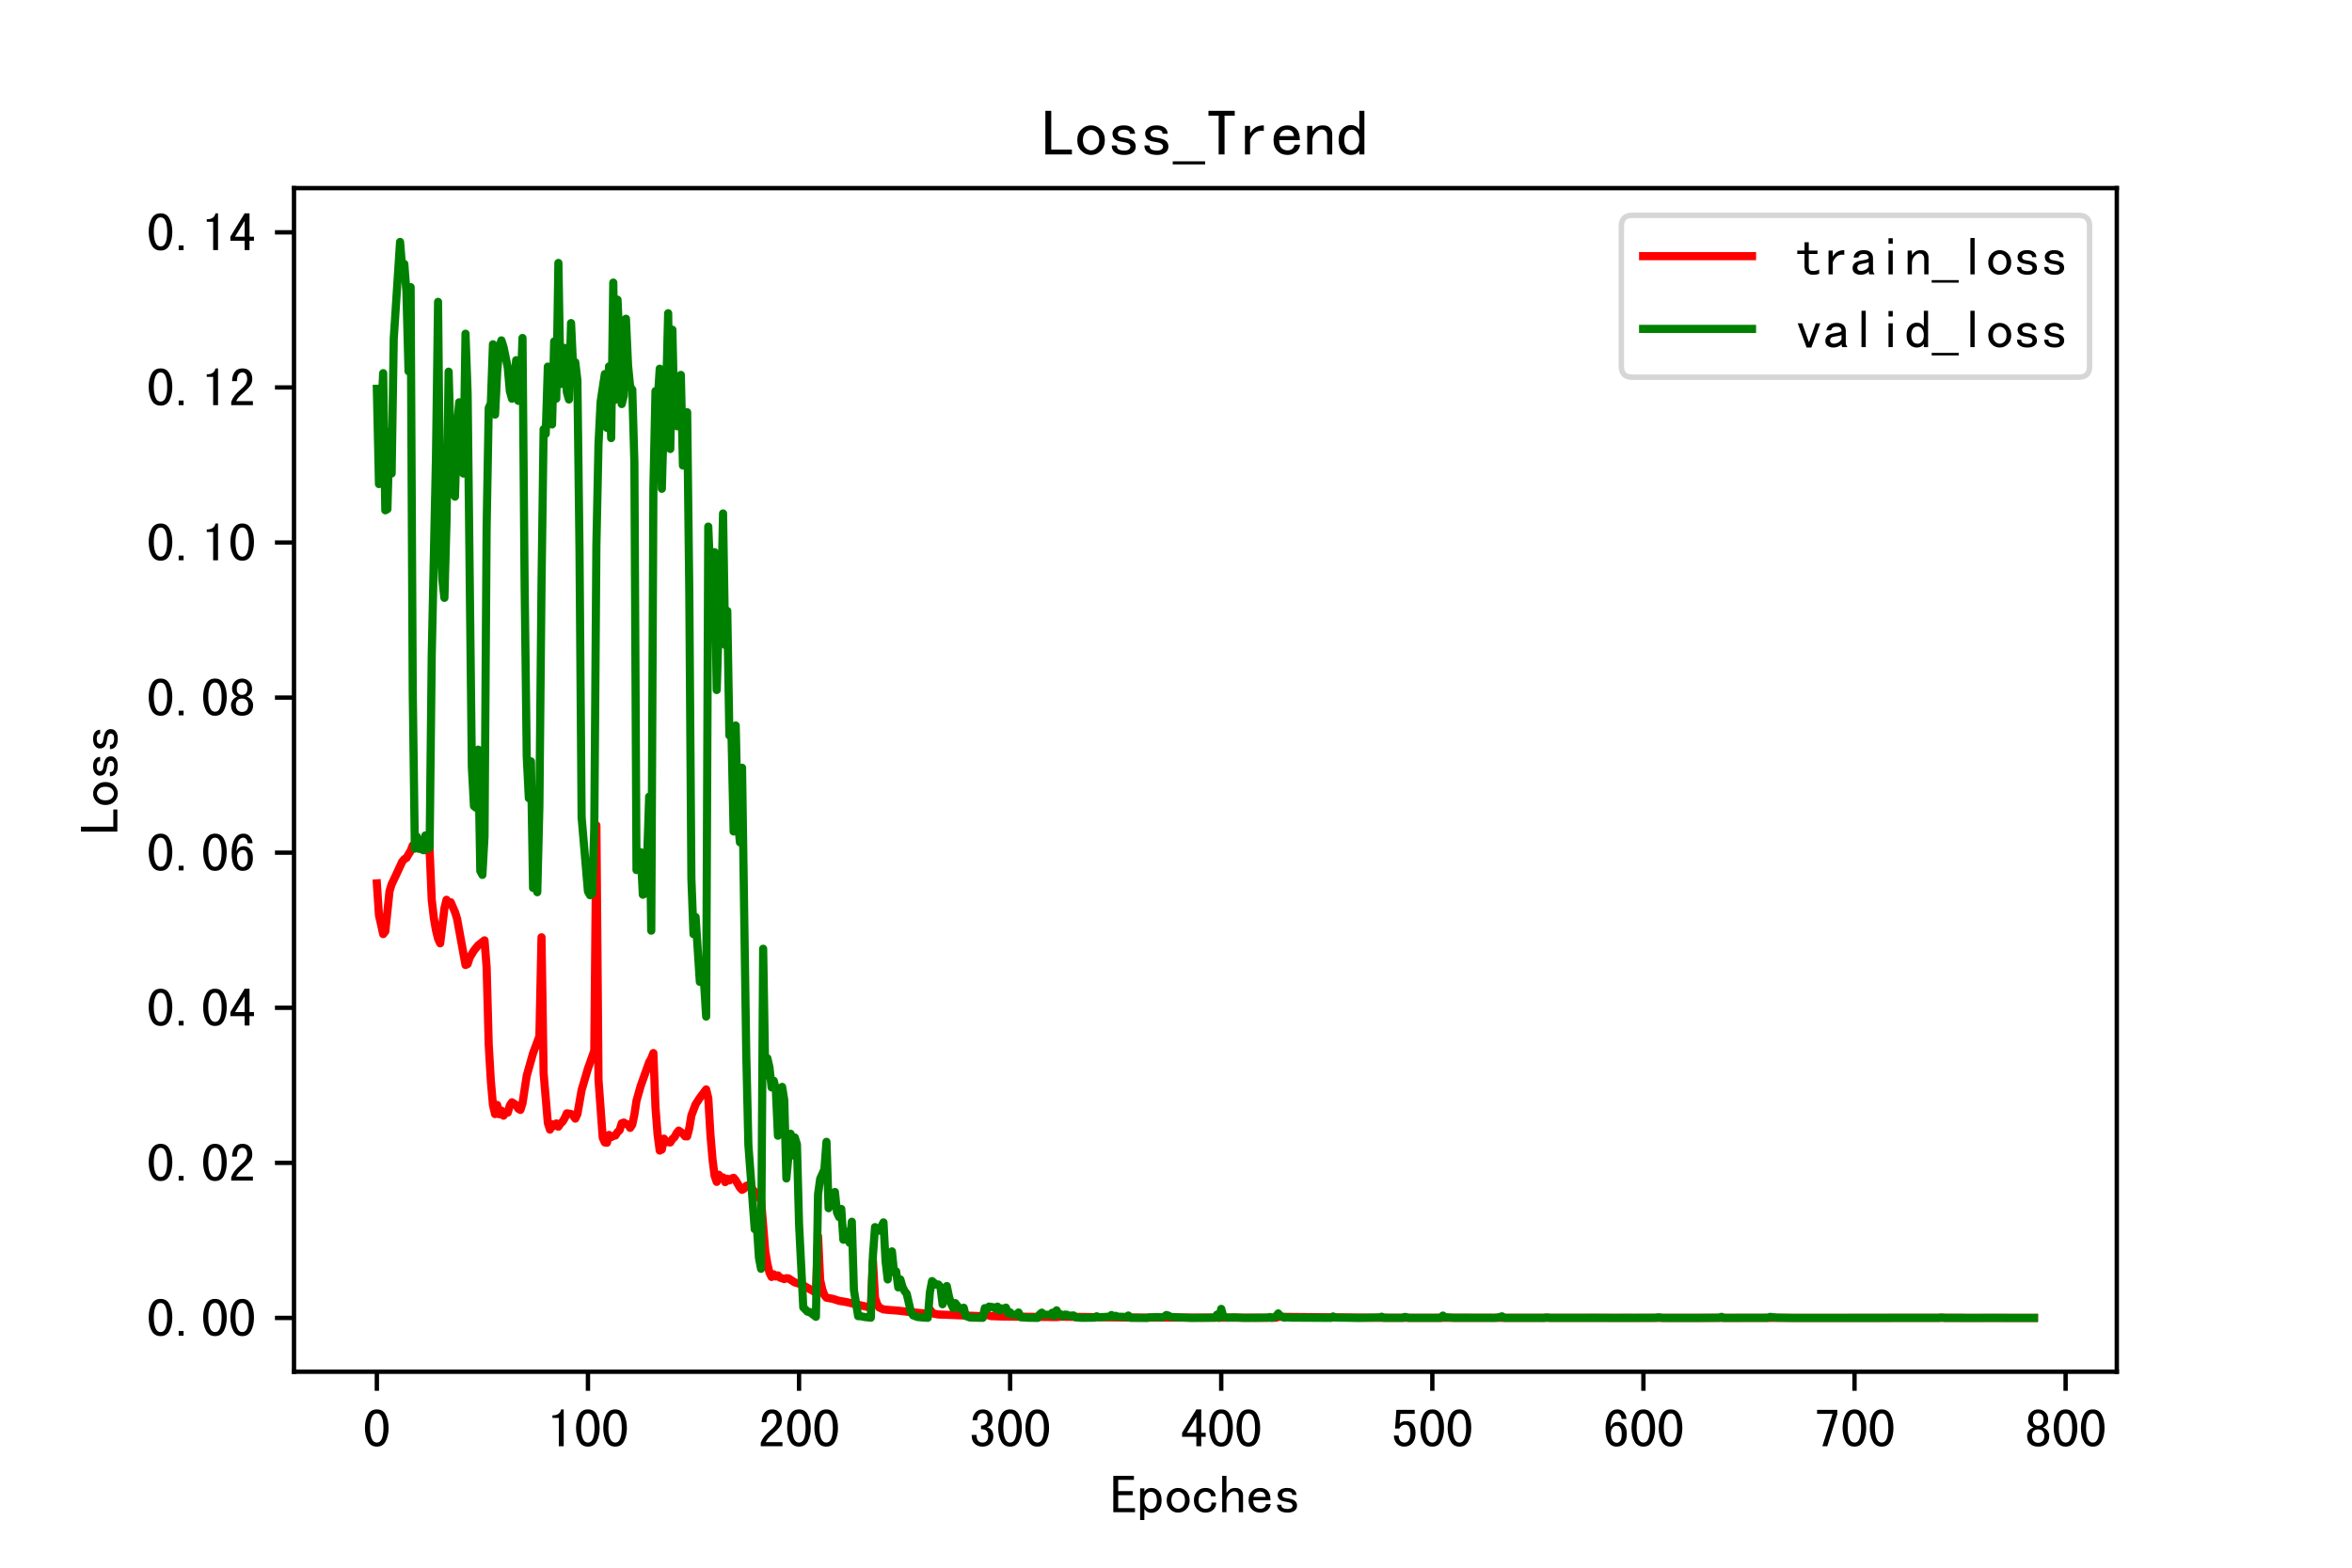 <?xml version="1.0" encoding="utf-8" standalone="no"?>
<!DOCTYPE svg PUBLIC "-//W3C//DTD SVG 1.1//EN"
  "http://www.w3.org/Graphics/SVG/1.1/DTD/svg11.dtd">
<!-- Created with matplotlib (http://matplotlib.org/) -->
<svg height="288pt" version="1.1" viewBox="0 0 432 288" width="432pt" xmlns="http://www.w3.org/2000/svg" xmlns:xlink="http://www.w3.org/1999/xlink">
 <defs>
  <style type="text/css">
*{stroke-linecap:butt;stroke-linejoin:round;}
  </style>
 </defs>
 <g id="figure_1">
  <g id="patch_1">
   <path d="M 0 288 
L 432 288 
L 432 0 
L 0 0 
z
" style="fill:#ffffff;"/>
  </g>
  <g id="axes_1">
   <g id="patch_2">
    <path d="M 54 252 
L 388.8 252 
L 388.8 34.56 
L 54 34.56 
z
" style="fill:#ffffff;"/>
   </g>
   <g id="matplotlib.axis_1">
    <g id="xtick_1">
     <g id="line2d_1">
      <defs>
       <path d="M 0 0 
L 0 3.5 
" id="m9443973837" style="stroke:#000000;stroke-width:0.8;"/>
      </defs>
      <g>
       <use style="stroke:#000000;stroke-width:0.8;" x="69.218" xlink:href="#m9443973837" y="252"/>
      </g>
     </g>
     <g id="text_1">
      <!-- 0 -->
      <defs>
       <path d="M 46.484 35.156 
Q 46.484 21.094 41.406 10.938 
Q 36.328 0.781 25 0.781 
Q 13.672 0.781 8.391 10.938 
Q 3.125 21.094 3.125 35.156 
Q 3.125 49.219 8.391 59.172 
Q 13.672 69.141 25 69.141 
Q 36.328 69.141 41.406 59.172 
Q 46.484 49.219 46.484 35.156 
z
M 37.109 35.156 
Q 37.109 47.656 34.172 54.688 
Q 31.25 61.719 25 61.719 
Q 18.75 61.719 15.625 54.688 
Q 12.5 47.656 12.5 35.156 
Q 12.5 22.656 15.625 15.422 
Q 18.75 8.203 25 8.203 
Q 31.25 8.203 34.172 15.422 
Q 37.109 22.656 37.109 35.156 
z
" id="SimHei-30"/>
      </defs>
      <g transform="translate(66.718 265.836)scale(0.1 -0.1)">
       <use xlink:href="#SimHei-30"/>
      </g>
     </g>
    </g>
    <g id="xtick_2">
     <g id="line2d_2">
      <g>
       <use style="stroke:#000000;stroke-width:0.8;" x="107.991" xlink:href="#m9443973837" y="252"/>
      </g>
     </g>
     <g id="text_2">
      <!-- 100 -->
      <defs>
       <path d="M 30.469 1.562 
L 21.484 1.562 
L 21.484 53.516 
L 9.766 53.516 
L 9.766 58.203 
Q 16.797 58.203 20.703 60.938 
Q 24.609 63.672 25.781 69.141 
L 30.469 69.141 
z
" id="SimHei-31"/>
      </defs>
      <g transform="translate(100.491 265.836)scale(0.1 -0.1)">
       <use xlink:href="#SimHei-31"/>
       <use x="50" xlink:href="#SimHei-30"/>
       <use x="100" xlink:href="#SimHei-30"/>
      </g>
     </g>
    </g>
    <g id="xtick_3">
     <g id="line2d_3">
      <g>
       <use style="stroke:#000000;stroke-width:0.8;" x="146.763" xlink:href="#m9443973837" y="252"/>
      </g>
     </g>
     <g id="text_3">
      <!-- 200 -->
      <defs>
       <path d="M 44.531 1.562 
L 4.688 1.562 
L 4.688 7.812 
Q 7.031 14.062 11.125 19.328 
Q 15.234 24.609 23.047 31.25 
Q 28.906 36.328 31.438 40.625 
Q 33.984 44.922 33.984 50 
Q 33.984 55.078 31.828 58.391 
Q 29.688 61.719 25 61.719 
Q 21.094 61.719 18.156 58.203 
Q 15.234 54.688 15.234 45.703 
L 6.25 45.703 
Q 6.641 57.031 11.516 63.078 
Q 16.406 69.141 25.391 69.141 
Q 33.984 69.141 38.672 63.859 
Q 43.359 58.594 43.359 49.609 
Q 43.359 42.188 39.062 36.719 
Q 34.766 31.25 28.516 25.781 
Q 21.484 19.531 18.75 16.406 
Q 16.016 13.281 13.672 8.984 
L 44.531 8.984 
z
" id="SimHei-32"/>
      </defs>
      <g transform="translate(139.263 265.836)scale(0.1 -0.1)">
       <use xlink:href="#SimHei-32"/>
       <use x="50" xlink:href="#SimHei-30"/>
       <use x="100" xlink:href="#SimHei-30"/>
      </g>
     </g>
    </g>
    <g id="xtick_4">
     <g id="line2d_4">
      <g>
       <use style="stroke:#000000;stroke-width:0.8;" x="185.535" xlink:href="#m9443973837" y="252"/>
      </g>
     </g>
     <g id="text_4">
      <!-- 300 -->
      <defs>
       <path d="M 44.141 20.312 
Q 44.141 11.328 38.469 6.047 
Q 32.812 0.781 24.219 0.781 
Q 15.625 0.781 9.953 6.047 
Q 4.297 11.328 4.297 22.266 
L 13.281 22.266 
Q 13.281 14.844 16.203 11.516 
Q 19.141 8.203 24.219 8.203 
Q 29.297 8.203 32.031 11.328 
Q 34.766 14.453 34.766 21.094 
Q 34.766 26.562 31.828 29.688 
Q 28.906 32.812 21.484 32.812 
L 21.484 39.453 
Q 27.734 39.453 30.656 42.578 
Q 33.594 45.703 33.594 51.953 
Q 33.594 56.641 31.438 59.375 
Q 29.297 62.109 24.609 62.109 
Q 19.922 62.109 17.375 58.781 
Q 14.844 55.469 14.453 49.219 
L 5.859 49.219 
Q 6.641 58.203 11.516 63.672 
Q 16.406 69.141 24.609 69.141 
Q 33.203 69.141 37.891 64.25 
Q 42.578 59.375 42.578 52.344 
Q 42.578 45.703 40.234 41.984 
Q 37.891 38.281 32.422 36.328 
Q 37.891 35.156 41.016 30.859 
Q 44.141 26.562 44.141 20.312 
z
" id="SimHei-33"/>
      </defs>
      <g transform="translate(178.035 265.836)scale(0.1 -0.1)">
       <use xlink:href="#SimHei-33"/>
       <use x="50" xlink:href="#SimHei-30"/>
       <use x="100" xlink:href="#SimHei-30"/>
      </g>
     </g>
    </g>
    <g id="xtick_5">
     <g id="line2d_5">
      <g>
       <use style="stroke:#000000;stroke-width:0.8;" x="224.308" xlink:href="#m9443973837" y="252"/>
      </g>
     </g>
     <g id="text_5">
      <!-- 400 -->
      <defs>
       <path d="M 46.484 18.75 
L 38.281 18.75 
L 38.281 1.562 
L 29.297 1.562 
L 29.297 18.75 
L 3.125 18.75 
L 3.125 26.172 
L 29.297 69.141 
L 38.281 69.141 
L 38.281 26.172 
L 46.484 26.172 
z
M 29.297 26.172 
L 29.297 55.078 
L 11.719 26.172 
z
" id="SimHei-34"/>
      </defs>
      <g transform="translate(216.808 265.836)scale(0.1 -0.1)">
       <use xlink:href="#SimHei-34"/>
       <use x="50" xlink:href="#SimHei-30"/>
       <use x="100" xlink:href="#SimHei-30"/>
      </g>
     </g>
    </g>
    <g id="xtick_6">
     <g id="line2d_6">
      <g>
       <use style="stroke:#000000;stroke-width:0.8;" x="263.08" xlink:href="#m9443973837" y="252"/>
      </g>
     </g>
     <g id="text_6">
      <!-- 500 -->
      <defs>
       <path d="M 44.141 25.781 
Q 44.141 14.062 38.469 7.422 
Q 32.812 0.781 23.438 0.781 
Q 15.234 0.781 9.953 6.25 
Q 4.688 11.719 4.297 21.094 
L 13.281 21.094 
Q 13.281 15.234 16.016 11.719 
Q 18.75 8.203 23.828 8.203 
Q 28.906 8.203 31.828 12.5 
Q 34.766 16.797 34.766 25.781 
Q 34.766 33.594 32.219 37.297 
Q 29.688 41.016 25.391 41.016 
Q 21.875 41.016 19.328 39.453 
Q 16.797 37.891 14.453 33.984 
L 6.641 33.984 
L 8.984 68.359 
L 42.578 68.359 
L 42.578 60.938 
L 16.406 60.938 
L 14.844 42.969 
Q 17.188 45.312 19.922 46.484 
Q 22.656 47.656 27.344 47.656 
Q 34.766 47.656 39.453 41.984 
Q 44.141 36.328 44.141 25.781 
z
" id="SimHei-35"/>
      </defs>
      <g transform="translate(255.58 265.836)scale(0.1 -0.1)">
       <use xlink:href="#SimHei-35"/>
       <use x="50" xlink:href="#SimHei-30"/>
       <use x="100" xlink:href="#SimHei-30"/>
      </g>
     </g>
    </g>
    <g id="xtick_7">
     <g id="line2d_7">
      <g>
       <use style="stroke:#000000;stroke-width:0.8;" x="301.853" xlink:href="#m9443973837" y="252"/>
      </g>
     </g>
     <g id="text_7">
      <!-- 600 -->
      <defs>
       <path d="M 44.531 24.219 
Q 44.531 13.281 39.844 7.031 
Q 35.156 0.781 25.781 0.781 
Q 16.406 0.781 10.938 8.594 
Q 5.469 16.406 5.469 33.984 
Q 5.469 50 11.125 59.562 
Q 16.797 69.141 27.344 69.141 
Q 34.766 69.141 39.25 63.672 
Q 43.75 58.203 43.75 51.562 
L 34.766 51.562 
Q 34.766 55.469 32.609 58.594 
Q 30.469 61.719 26.953 61.719 
Q 21.094 61.719 17.969 55.656 
Q 14.844 49.609 14.453 37.109 
Q 17.188 42.188 20.312 44.141 
Q 23.438 46.094 27.734 46.094 
Q 35.156 46.094 39.844 40.234 
Q 44.531 34.375 44.531 24.219 
z
M 35.156 24.219 
Q 35.156 31.25 32.812 35.156 
Q 30.469 39.062 26.172 39.062 
Q 21.094 39.062 18.156 35.156 
Q 15.234 31.25 15.234 25.781 
Q 15.234 17.188 18.156 12.5 
Q 21.094 7.812 26.172 7.812 
Q 29.688 7.812 32.422 11.328 
Q 35.156 14.844 35.156 24.219 
z
" id="SimHei-36"/>
      </defs>
      <g transform="translate(294.353 265.836)scale(0.1 -0.1)">
       <use xlink:href="#SimHei-36"/>
       <use x="50" xlink:href="#SimHei-30"/>
       <use x="100" xlink:href="#SimHei-30"/>
      </g>
     </g>
    </g>
    <g id="xtick_8">
     <g id="line2d_8">
      <g>
       <use style="stroke:#000000;stroke-width:0.8;" x="340.625" xlink:href="#m9443973837" y="252"/>
      </g>
     </g>
     <g id="text_8">
      <!-- 700 -->
      <defs>
       <path d="M 43.359 60.156 
L 25 1.562 
L 16.016 1.562 
L 34.766 60.938 
L 6.25 60.938 
L 6.25 68.359 
L 43.359 68.359 
z
" id="SimHei-37"/>
      </defs>
      <g transform="translate(333.125 265.836)scale(0.1 -0.1)">
       <use xlink:href="#SimHei-37"/>
       <use x="50" xlink:href="#SimHei-30"/>
       <use x="100" xlink:href="#SimHei-30"/>
      </g>
     </g>
    </g>
    <g id="xtick_9">
     <g id="line2d_9">
      <g>
       <use style="stroke:#000000;stroke-width:0.8;" x="379.398" xlink:href="#m9443973837" y="252"/>
      </g>
     </g>
     <g id="text_9">
      <!-- 800 -->
      <defs>
       <path d="M 44.922 20.703 
Q 44.922 10.938 39.453 5.859 
Q 33.984 0.781 24.609 0.781 
Q 15.234 0.781 9.766 5.859 
Q 4.297 10.938 4.297 20.703 
Q 4.297 25.781 7.422 29.875 
Q 10.547 33.984 16.016 35.938 
Q 11.328 37.891 8.781 41.406 
Q 6.25 44.922 6.25 50.391 
Q 6.25 58.984 11.719 64.062 
Q 17.188 69.141 24.609 69.141 
Q 32.031 69.141 37.5 64.062 
Q 42.969 58.984 42.969 50.391 
Q 42.969 44.922 40.422 41.406 
Q 37.891 37.891 33.203 35.938 
Q 38.672 33.984 41.797 29.875 
Q 44.922 25.781 44.922 20.703 
z
M 34.375 50.391 
Q 34.375 56.641 31.641 59.375 
Q 28.906 62.109 24.609 62.109 
Q 20.312 62.109 17.578 59.375 
Q 14.844 56.641 14.844 50.391 
Q 14.844 44.141 17.766 41.594 
Q 20.703 39.062 24.609 39.062 
Q 28.516 39.062 31.438 41.594 
Q 34.375 44.141 34.375 50.391 
z
M 35.938 20.703 
Q 35.938 26.172 33 29.297 
Q 30.078 32.422 24.609 32.422 
Q 19.141 32.422 16.203 29.297 
Q 13.281 26.172 13.281 20.703 
Q 13.281 14.453 16.406 11.125 
Q 19.531 7.812 24.609 7.812 
Q 29.688 7.812 32.812 11.125 
Q 35.938 14.453 35.938 20.703 
z
" id="SimHei-38"/>
      </defs>
      <g transform="translate(371.898 265.836)scale(0.1 -0.1)">
       <use xlink:href="#SimHei-38"/>
       <use x="50" xlink:href="#SimHei-30"/>
       <use x="100" xlink:href="#SimHei-30"/>
      </g>
     </g>
    </g>
    <g id="text_10">
     <!-- Epoches -->
     <defs>
      <path d="M 45.703 1.562 
L 5.859 1.562 
L 5.859 68.359 
L 43.75 68.359 
L 43.75 60.938 
L 14.844 60.938 
L 14.844 40.234 
L 41.406 40.234 
L 41.406 32.812 
L 14.844 32.812 
L 14.844 8.984 
L 45.703 8.984 
z
" id="SimHei-45"/>
      <path d="M 44.531 23.438 
Q 44.531 12.109 39.062 6.25 
Q 33.594 0.391 25.781 0.391 
Q 21.484 0.391 18.359 2.141 
Q 15.234 3.906 12.891 7.422 
L 12.891 -12.891 
L 5.078 -12.891 
L 5.078 45.312 
L 12.891 45.312 
L 12.891 39.453 
Q 15.234 42.969 18.359 44.531 
Q 21.484 46.094 25.781 46.094 
Q 33.594 46.094 39.062 40.422 
Q 44.531 34.766 44.531 23.438 
z
M 35.938 23.438 
Q 35.938 30.859 33 34.953 
Q 30.078 39.062 24.219 39.062 
Q 19.531 39.062 16.203 34.953 
Q 12.891 30.859 12.891 23.438 
Q 12.891 16.016 16.203 11.719 
Q 19.531 7.422 24.219 7.422 
Q 30.078 7.422 33 11.719 
Q 35.938 16.016 35.938 23.438 
z
" id="SimHei-70"/>
      <path d="M 46.094 23.438 
Q 46.094 13.281 39.844 7.031 
Q 33.594 0.781 25 0.781 
Q 16.406 0.781 10.156 7.031 
Q 3.906 13.281 3.906 23.438 
Q 3.906 33.594 10.156 39.844 
Q 16.406 46.094 25 46.094 
Q 33.594 46.094 39.844 39.844 
Q 46.094 33.594 46.094 23.438 
z
M 37.5 23.438 
Q 37.5 31.25 33.594 35.156 
Q 29.688 39.062 25 39.062 
Q 20.312 39.062 16.406 35.156 
Q 12.5 31.25 12.5 23.438 
Q 12.5 15.625 16.406 11.719 
Q 20.312 7.812 25 7.812 
Q 29.688 7.812 33.594 11.719 
Q 37.5 15.625 37.5 23.438 
z
" id="SimHei-6f"/>
      <path d="M 44.922 19.141 
Q 44.922 10.938 39.25 5.859 
Q 33.594 0.781 25 0.781 
Q 16.406 0.781 10.156 6.828 
Q 3.906 12.891 3.906 23.438 
Q 3.906 33.984 10.156 40.031 
Q 16.406 46.094 25 46.094 
Q 33.594 46.094 38.672 41.594 
Q 43.75 37.109 43.75 30.859 
L 35.156 30.859 
Q 34.766 35.547 31.828 37.297 
Q 28.906 39.062 25 39.062 
Q 20.312 39.062 16.406 35.344 
Q 12.5 31.641 12.5 23.438 
Q 12.5 15.234 16.406 11.516 
Q 20.312 7.812 25 7.812 
Q 30.078 7.812 33.203 10.547 
Q 36.328 13.281 36.328 19.141 
z
" id="SimHei-63"/>
      <path d="M 44.141 1.562 
L 36.328 1.562 
L 36.328 29.688 
Q 36.328 34.375 33.984 37.109 
Q 31.641 39.844 27.734 39.844 
Q 22.656 39.844 18.156 34.562 
Q 13.672 29.297 13.672 21.484 
L 13.672 1.562 
L 5.859 1.562 
L 5.859 68.359 
L 13.672 68.359 
L 13.672 37.109 
Q 16.797 41.406 20.5 43.75 
Q 24.219 46.094 30.078 46.094 
Q 37.109 46.094 40.625 42.188 
Q 44.141 38.281 44.141 32.422 
z
" id="SimHei-68"/>
      <path d="M 44.922 16.406 
Q 44.141 9.375 38.672 5.078 
Q 33.203 0.781 25.781 0.781 
Q 16.406 0.781 10.344 6.828 
Q 4.297 12.891 4.297 23.438 
Q 4.297 33.984 10.344 40.031 
Q 16.406 46.094 25.781 46.094 
Q 33.984 46.094 39.25 40.812 
Q 44.531 35.547 44.531 23.438 
L 12.891 23.438 
Q 12.891 14.844 16.594 11.328 
Q 20.312 7.812 25.781 7.812 
Q 30.078 7.812 32.812 9.953 
Q 35.547 12.109 36.328 16.406 
z
M 35.547 29.688 
Q 34.766 35.156 32.031 37.297 
Q 29.297 39.453 25 39.453 
Q 21.094 39.453 17.969 37.297 
Q 14.844 35.156 13.281 29.688 
z
" id="SimHei-65"/>
      <path d="M 43.359 13.672 
Q 43.359 7.422 38.469 4.094 
Q 33.594 0.781 26.172 0.781 
Q 16.797 0.781 11.719 4.484 
Q 6.641 8.203 6.641 15.234 
L 14.453 15.234 
Q 14.453 10.547 17.766 8.984 
Q 21.094 7.422 25.781 7.422 
Q 30.469 7.422 32.812 9.172 
Q 35.156 10.938 35.156 13.672 
Q 35.156 15.625 33.203 17.578 
Q 31.25 19.531 23.438 20.703 
Q 14.453 21.875 11.125 25.188 
Q 7.812 28.516 7.812 33.984 
Q 7.812 38.672 12.297 42.375 
Q 16.797 46.094 25.391 46.094 
Q 33.203 46.094 37.688 42.578 
Q 42.188 39.062 42.188 33.203 
L 34.375 33.203 
Q 34.375 36.719 31.828 38.078 
Q 29.297 39.453 25.391 39.453 
Q 20.312 39.453 18.156 37.688 
Q 16.016 35.938 16.016 33.594 
Q 16.016 30.859 17.969 29.297 
Q 19.922 27.734 26.172 26.953 
Q 36.328 25.391 39.844 22.062 
Q 43.359 18.75 43.359 13.672 
z
" id="SimHei-73"/>
     </defs>
     <g transform="translate(203.9 277.961)scale(0.1 -0.1)">
      <use xlink:href="#SimHei-45"/>
      <use x="50" xlink:href="#SimHei-70"/>
      <use x="100" xlink:href="#SimHei-6f"/>
      <use x="150" xlink:href="#SimHei-63"/>
      <use x="200" xlink:href="#SimHei-68"/>
      <use x="250" xlink:href="#SimHei-65"/>
      <use x="300" xlink:href="#SimHei-73"/>
     </g>
    </g>
   </g>
   <g id="matplotlib.axis_2">
    <g id="ytick_1">
     <g id="line2d_10">
      <defs>
       <path d="M 0 0 
L -3.5 0 
" id="me1858cf6ae" style="stroke:#000000;stroke-width:0.8;"/>
      </defs>
      <g>
       <use style="stroke:#000000;stroke-width:0.8;" x="54" xlink:href="#me1858cf6ae" y="242.117"/>
      </g>
     </g>
     <g id="text_11">
      <!-- 0.00 -->
      <defs>
       <path d="M 17.188 1.562 
L 8.203 1.562 
L 8.203 10.156 
L 17.188 10.156 
z
" id="SimHei-2e"/>
      </defs>
      <g transform="translate(27 245.535)scale(0.1 -0.1)">
       <use xlink:href="#SimHei-30"/>
       <use x="50" xlink:href="#SimHei-2e"/>
       <use x="100" xlink:href="#SimHei-30"/>
       <use x="150" xlink:href="#SimHei-30"/>
      </g>
     </g>
    </g>
    <g id="ytick_2">
     <g id="line2d_11">
      <g>
       <use style="stroke:#000000;stroke-width:0.8;" x="54" xlink:href="#me1858cf6ae" y="213.626"/>
      </g>
     </g>
     <g id="text_12">
      <!-- 0.02 -->
      <g transform="translate(27 217.044)scale(0.1 -0.1)">
       <use xlink:href="#SimHei-30"/>
       <use x="50" xlink:href="#SimHei-2e"/>
       <use x="100" xlink:href="#SimHei-30"/>
       <use x="150" xlink:href="#SimHei-32"/>
      </g>
     </g>
    </g>
    <g id="ytick_3">
     <g id="line2d_12">
      <g>
       <use style="stroke:#000000;stroke-width:0.8;" x="54" xlink:href="#me1858cf6ae" y="185.136"/>
      </g>
     </g>
     <g id="text_13">
      <!-- 0.04 -->
      <g transform="translate(27 188.554)scale(0.1 -0.1)">
       <use xlink:href="#SimHei-30"/>
       <use x="50" xlink:href="#SimHei-2e"/>
       <use x="100" xlink:href="#SimHei-30"/>
       <use x="150" xlink:href="#SimHei-34"/>
      </g>
     </g>
    </g>
    <g id="ytick_4">
     <g id="line2d_13">
      <g>
       <use style="stroke:#000000;stroke-width:0.8;" x="54" xlink:href="#me1858cf6ae" y="156.645"/>
      </g>
     </g>
     <g id="text_14">
      <!-- 0.06 -->
      <g transform="translate(27 160.063)scale(0.1 -0.1)">
       <use xlink:href="#SimHei-30"/>
       <use x="50" xlink:href="#SimHei-2e"/>
       <use x="100" xlink:href="#SimHei-30"/>
       <use x="150" xlink:href="#SimHei-36"/>
      </g>
     </g>
    </g>
    <g id="ytick_5">
     <g id="line2d_14">
      <g>
       <use style="stroke:#000000;stroke-width:0.8;" x="54" xlink:href="#me1858cf6ae" y="128.155"/>
      </g>
     </g>
     <g id="text_15">
      <!-- 0.08 -->
      <g transform="translate(27 131.573)scale(0.1 -0.1)">
       <use xlink:href="#SimHei-30"/>
       <use x="50" xlink:href="#SimHei-2e"/>
       <use x="100" xlink:href="#SimHei-30"/>
       <use x="150" xlink:href="#SimHei-38"/>
      </g>
     </g>
    </g>
    <g id="ytick_6">
     <g id="line2d_15">
      <g>
       <use style="stroke:#000000;stroke-width:0.8;" x="54" xlink:href="#me1858cf6ae" y="99.665"/>
      </g>
     </g>
     <g id="text_16">
      <!-- 0.10 -->
      <g transform="translate(27 103.083)scale(0.1 -0.1)">
       <use xlink:href="#SimHei-30"/>
       <use x="50" xlink:href="#SimHei-2e"/>
       <use x="100" xlink:href="#SimHei-31"/>
       <use x="150" xlink:href="#SimHei-30"/>
      </g>
     </g>
    </g>
    <g id="ytick_7">
     <g id="line2d_16">
      <g>
       <use style="stroke:#000000;stroke-width:0.8;" x="54" xlink:href="#me1858cf6ae" y="71.174"/>
      </g>
     </g>
     <g id="text_17">
      <!-- 0.12 -->
      <g transform="translate(27 74.592)scale(0.1 -0.1)">
       <use xlink:href="#SimHei-30"/>
       <use x="50" xlink:href="#SimHei-2e"/>
       <use x="100" xlink:href="#SimHei-31"/>
       <use x="150" xlink:href="#SimHei-32"/>
      </g>
     </g>
    </g>
    <g id="ytick_8">
     <g id="line2d_17">
      <g>
       <use style="stroke:#000000;stroke-width:0.8;" x="54" xlink:href="#me1858cf6ae" y="42.684"/>
      </g>
     </g>
     <g id="text_18">
      <!-- 0.14 -->
      <g transform="translate(27 46.102)scale(0.1 -0.1)">
       <use xlink:href="#SimHei-30"/>
       <use x="50" xlink:href="#SimHei-2e"/>
       <use x="100" xlink:href="#SimHei-31"/>
       <use x="150" xlink:href="#SimHei-34"/>
      </g>
     </g>
    </g>
    <g id="text_19">
     <!-- Loss -->
     <defs>
      <path d="M 45.703 1.562 
L 5.078 1.562 
L 5.078 68.359 
L 14.062 68.359 
L 14.062 8.984 
L 45.703 8.984 
z
" id="SimHei-4c"/>
     </defs>
     <g transform="translate(21.711 153.28)rotate(-90)scale(0.1 -0.1)">
      <use xlink:href="#SimHei-4c"/>
      <use x="50" xlink:href="#SimHei-6f"/>
      <use x="100" xlink:href="#SimHei-73"/>
      <use x="150" xlink:href="#SimHei-73"/>
     </g>
    </g>
   </g>
   <g id="line2d_18">
    <path clip-path="url(#p054f7e1082)" d="M 69.218 162.282 
L 69.606 168.131 
L 70.381 171.605 
L 70.769 171.107 
L 71.545 163.714 
L 71.932 162.458 
L 72.708 160.818 
L 73.871 158.305 
L 74.259 157.831 
L 74.646 157.618 
L 75.422 156.307 
L 75.809 155.318 
L 76.197 155.427 
L 76.585 155.749 
L 77.36 155.948 
L 77.748 155.978 
L 78.136 156.192 
L 78.911 156.19 
L 79.299 165.308 
L 79.687 168.65 
L 80.074 170.876 
L 80.462 172.454 
L 80.85 173.299 
L 81.625 166.891 
L 82.013 165.303 
L 82.401 165.794 
L 82.789 165.753 
L 83.564 167.534 
L 83.952 168.776 
L 85.503 177.282 
L 85.89 177.102 
L 86.278 175.897 
L 87.054 174.62 
L 87.829 173.663 
L 88.992 172.75 
L 89.38 177.671 
L 89.768 192.002 
L 90.155 198.572 
L 90.543 202.999 
L 90.931 204.671 
L 91.318 202.985 
L 91.706 204.701 
L 92.094 204.034 
L 92.482 204.964 
L 92.869 204.393 
L 93.257 204.41 
L 93.645 203.079 
L 94.033 202.502 
L 94.808 203.009 
L 95.196 203.667 
L 95.583 203.906 
L 95.971 202.689 
L 96.747 197.606 
L 97.91 193.486 
L 99.073 190.386 
L 99.461 172.188 
L 99.848 197.189 
L 100.624 206.302 
L 101.012 207.522 
L 101.399 206.535 
L 101.787 206.867 
L 102.175 206.387 
L 102.562 206.983 
L 102.95 206.407 
L 103.338 206.05 
L 103.726 205.407 
L 104.113 204.529 
L 104.889 204.653 
L 105.277 204.933 
L 105.664 205.509 
L 106.052 204.678 
L 106.827 200.26 
L 107.991 196.308 
L 109.154 193.035 
L 109.542 151.618 
L 109.929 198.37 
L 110.705 209.006 
L 111.092 209.877 
L 111.48 209.936 
L 111.868 208.493 
L 112.256 208.907 
L 112.643 208.689 
L 113.031 208.604 
L 113.419 207.98 
L 113.806 207.634 
L 114.194 206.359 
L 114.582 206.229 
L 114.97 206.472 
L 115.357 206.584 
L 115.745 207.204 
L 116.133 206.601 
L 116.521 204.751 
L 116.908 202.212 
L 117.684 199.478 
L 119.235 195.13 
L 119.622 194.468 
L 120.01 193.456 
L 120.398 203.475 
L 120.786 208.477 
L 121.173 211.372 
L 121.561 211.182 
L 121.949 209.181 
L 122.336 209.781 
L 123.112 209.878 
L 123.5 209.259 
L 123.887 208.909 
L 124.275 208.187 
L 124.663 207.701 
L 125.438 208.244 
L 125.826 208.751 
L 126.214 208.762 
L 126.601 207.264 
L 126.989 204.934 
L 127.765 202.878 
L 128.54 201.691 
L 129.703 200.142 
L 130.091 201.707 
L 130.479 208.28 
L 130.866 212.947 
L 131.254 216.002 
L 131.642 217.12 
L 132.03 215.813 
L 132.417 216.37 
L 132.805 216.296 
L 133.193 217.168 
L 133.58 216.551 
L 133.968 216.864 
L 134.356 216.525 
L 134.744 216.372 
L 135.131 216.838 
L 135.907 218.177 
L 136.294 218.582 
L 136.682 218.362 
L 137.07 217.849 
L 137.458 217.731 
L 138.233 218.485 
L 139.784 220.461 
L 140.559 229.869 
L 140.947 232.198 
L 141.335 233.812 
L 141.723 234.588 
L 142.11 234.107 
L 142.498 234.505 
L 142.886 234.303 
L 143.274 234.716 
L 144.049 234.977 
L 144.437 234.817 
L 144.824 234.852 
L 145.988 235.596 
L 146.763 235.818 
L 147.151 235.922 
L 149.865 237.468 
L 150.253 227.104 
L 150.64 235.135 
L 151.028 236.878 
L 151.416 237.93 
L 151.803 238.4 
L 152.967 238.606 
L 154.13 238.984 
L 155.293 239.167 
L 159.946 240.231 
L 160.333 231.62 
L 160.721 238.439 
L 161.109 239.573 
L 161.497 240.208 
L 162.272 240.549 
L 163.047 240.63 
L 164.986 240.78 
L 167.312 241.057 
L 170.414 241.352 
L 170.802 240.588 
L 171.19 241.081 
L 171.577 241.352 
L 172.353 241.486 
L 173.904 241.542 
L 180.495 241.803 
L 180.883 241.6 
L 181.271 241.557 
L 182.046 241.785 
L 183.985 241.854 
L 194.065 241.961 
L 194.841 241.889 
L 207.636 242.052 
L 223.92 242.066 
L 227.41 242.069 
L 234.389 242.082 
L 234.776 241.913 
L 253.387 242.091 
L 257.265 242.094 
L 294.486 242.093 
L 302.241 242.103 
L 307.669 242.099 
L 346.053 242.102 
L 348.767 242.093 
L 373.582 242.107 
L 373.582 242.107 
" style="fill:none;stroke:#ff0000;stroke-linecap:square;stroke-width:1.5;"/>
   </g>
   <g id="line2d_19">
    <path clip-path="url(#p054f7e1082)" d="M 69.218 71.428 
L 69.606 88.929 
L 69.994 76.222 
L 70.381 68.551 
L 70.769 93.749 
L 71.157 93.533 
L 71.545 79.309 
L 71.932 86.989 
L 72.32 62.214 
L 73.483 44.444 
L 73.871 49.212 
L 74.259 48.481 
L 74.646 53.544 
L 75.034 68.205 
L 75.422 52.746 
L 75.809 126.967 
L 76.197 155.906 
L 76.585 153.711 
L 76.973 155.942 
L 77.36 155.335 
L 77.748 156.19 
L 78.136 153.469 
L 78.524 155.97 
L 78.911 155.69 
L 79.299 120.323 
L 80.074 84.246 
L 80.462 55.459 
L 80.85 96.173 
L 81.238 106.452 
L 81.625 109.834 
L 82.013 95.839 
L 82.401 68.281 
L 82.789 82.088 
L 83.176 84.533 
L 83.564 91.242 
L 83.952 78.527 
L 84.339 73.901 
L 85.115 86.999 
L 85.503 61.305 
L 85.89 72.321 
L 86.666 140.894 
L 87.054 148.09 
L 87.441 148.394 
L 87.829 137.719 
L 88.217 160 
L 88.604 160.728 
L 88.992 153.683 
L 89.38 96.883 
L 89.768 74.931 
L 90.155 74.108 
L 90.543 63.247 
L 90.931 76.17 
L 91.318 68.356 
L 91.706 63.779 
L 92.094 62.533 
L 92.482 63.739 
L 93.257 67.493 
L 93.645 71.856 
L 94.033 73.253 
L 94.42 70.444 
L 94.808 66.167 
L 95.196 73.637 
L 95.583 72.651 
L 95.971 62.09 
L 96.359 107.383 
L 96.747 138.948 
L 97.134 146.643 
L 97.522 139.869 
L 97.91 163.116 
L 98.298 162.505 
L 98.685 163.908 
L 99.073 148.043 
L 99.461 107.398 
L 99.848 78.85 
L 100.236 79.704 
L 100.624 67.346 
L 101.012 75.549 
L 101.399 77.976 
L 101.787 62.717 
L 102.175 73.237 
L 102.562 48.306 
L 102.95 70.577 
L 103.338 66.254 
L 103.726 63.914 
L 104.113 72.024 
L 104.501 73.394 
L 104.889 59.352 
L 105.277 67.784 
L 105.664 66.546 
L 106.052 69.826 
L 106.44 101.245 
L 106.827 150.131 
L 107.991 163.773 
L 108.378 164.458 
L 108.766 164.096 
L 109.154 152.143 
L 109.542 100.161 
L 109.929 81.613 
L 110.317 73.813 
L 111.092 68.71 
L 111.48 78.604 
L 111.868 67.304 
L 112.256 80.484 
L 112.643 51.913 
L 113.031 73.435 
L 113.419 55.056 
L 113.806 63.317 
L 114.194 74.23 
L 114.582 72.707 
L 114.97 58.556 
L 115.357 67.115 
L 115.745 71.078 
L 116.133 71.574 
L 116.521 84.968 
L 116.908 159.837 
L 117.296 158.981 
L 117.684 156.556 
L 118.071 164.367 
L 118.459 164.166 
L 118.847 158.005 
L 119.235 146.35 
L 119.622 170.972 
L 120.01 89.806 
L 120.398 71.845 
L 120.786 73.902 
L 121.173 67.73 
L 121.561 89.788 
L 121.949 75.963 
L 122.336 72.611 
L 122.724 57.545 
L 123.112 82.485 
L 123.5 60.568 
L 123.887 78.019 
L 124.275 78.285 
L 124.663 78.319 
L 125.05 68.872 
L 125.438 85.522 
L 125.826 78.089 
L 126.214 75.733 
L 126.601 108.462 
L 126.989 161.373 
L 127.377 171.622 
L 127.765 168.463 
L 128.54 180.382 
L 128.928 178.168 
L 129.315 180.489 
L 129.703 186.756 
L 130.091 96.736 
L 130.479 106.268 
L 130.866 111.839 
L 131.254 101.445 
L 131.642 126.764 
L 132.03 113.918 
L 132.417 112.57 
L 132.805 94.321 
L 133.193 118.484 
L 133.58 112.228 
L 133.968 135.115 
L 134.356 134.765 
L 134.744 152.751 
L 135.131 133.281 
L 135.519 150.704 
L 135.907 154.747 
L 136.294 141.04 
L 137.07 193.726 
L 137.458 210.333 
L 138.621 225.82 
L 139.009 225.079 
L 139.396 231.083 
L 139.784 233.094 
L 140.172 174.293 
L 140.559 197.592 
L 140.947 194.404 
L 141.335 196.096 
L 141.723 199.772 
L 142.11 198.538 
L 142.498 200.054 
L 142.886 208.647 
L 143.274 200.114 
L 143.661 199.674 
L 144.049 202.089 
L 144.437 216.499 
L 145.212 208.283 
L 145.6 212.265 
L 145.988 208.966 
L 146.375 210.226 
L 146.763 224.809 
L 147.539 240.175 
L 148.314 240.965 
L 148.702 241.016 
L 149.865 241.914 
L 150.253 219.422 
L 150.64 216.577 
L 151.416 214.848 
L 151.803 209.766 
L 152.191 221.96 
L 152.579 220.92 
L 152.967 220.272 
L 153.354 218.982 
L 153.742 222.752 
L 154.13 223.596 
L 154.518 222.093 
L 154.905 227.749 
L 155.293 226.243 
L 155.681 227.716 
L 156.068 228.33 
L 156.456 224.445 
L 156.844 237.026 
L 157.619 241.796 
L 158.007 241.782 
L 158.783 241.945 
L 159.946 242.078 
L 160.333 230.653 
L 160.721 225.431 
L 161.109 225.959 
L 161.497 226.088 
L 162.272 224.566 
L 162.66 231.778 
L 163.047 235.046 
L 163.435 230.822 
L 163.823 229.889 
L 164.211 233.751 
L 164.598 233.557 
L 164.986 236.512 
L 165.374 235.051 
L 165.762 236.411 
L 166.149 237.189 
L 166.537 237.68 
L 167.312 241.002 
L 167.7 241.643 
L 168.476 241.932 
L 169.639 242.056 
L 170.414 242.09 
L 170.802 237.363 
L 171.19 235.352 
L 171.965 236.004 
L 172.353 235.972 
L 172.741 236.469 
L 173.128 239.606 
L 173.516 237.115 
L 173.904 236.258 
L 174.291 238.153 
L 174.679 239.488 
L 175.067 240.308 
L 175.455 239.394 
L 176.23 240.409 
L 176.618 240.55 
L 177.006 240.238 
L 177.393 241.766 
L 178.169 242.041 
L 180.495 242.101 
L 180.883 240.315 
L 181.271 240.573 
L 181.658 240.035 
L 182.434 240.153 
L 182.821 240.426 
L 183.209 240.034 
L 183.597 240.746 
L 183.985 240.361 
L 184.372 240.414 
L 184.76 240.225 
L 185.148 241.242 
L 185.535 241.097 
L 185.923 241.537 
L 186.699 241.512 
L 187.086 241.118 
L 187.474 241.989 
L 188.637 242.074 
L 190.576 242.111 
L 190.964 241.449 
L 191.351 241.148 
L 191.739 241.523 
L 192.515 241.525 
L 192.902 241.54 
L 193.29 241.155 
L 193.678 241.733 
L 194.065 240.722 
L 194.453 241.449 
L 194.841 241.454 
L 195.229 241.811 
L 195.616 241.499 
L 196.004 241.54 
L 196.392 241.721 
L 197.167 241.658 
L 197.555 242.003 
L 198.718 242.097 
L 201.044 242.069 
L 201.432 241.819 
L 201.82 241.994 
L 202.595 241.957 
L 203.371 241.909 
L 203.759 241.922 
L 204.146 241.582 
L 204.534 241.888 
L 204.922 241.731 
L 205.309 241.898 
L 206.085 241.907 
L 206.86 241.948 
L 207.248 241.675 
L 207.636 242.087 
L 210.738 242.114 
L 211.125 241.998 
L 211.513 242.023 
L 212.288 241.962 
L 213.452 242.014 
L 213.839 241.895 
L 214.227 241.583 
L 214.615 241.692 
L 215.003 241.936 
L 218.88 242.112 
L 223.145 242.062 
L 223.532 241.508 
L 223.92 242.092 
L 224.308 240.458 
L 224.696 241.905 
L 225.471 242.055 
L 226.634 242.013 
L 228.573 242.11 
L 232.838 242.065 
L 233.226 241.948 
L 233.613 242.09 
L 234.001 242.014 
L 234.389 241.803 
L 234.776 241.288 
L 235.164 241.758 
L 235.94 242.072 
L 236.327 241.99 
L 237.103 242.062 
L 244.47 242.109 
L 244.857 241.846 
L 245.245 242.051 
L 249.51 242.113 
L 253.387 242.032 
L 253.775 241.896 
L 254.163 242.087 
L 257.652 242.094 
L 258.04 241.928 
L 258.815 242.108 
L 264.631 242.098 
L 265.019 241.689 
L 265.407 241.986 
L 266.958 242.086 
L 273.549 242.091 
L 274.324 242.105 
L 275.1 242.055 
L 275.875 241.824 
L 276.263 242.105 
L 278.589 242.108 
L 283.63 242.109 
L 284.017 242.023 
L 284.793 242.106 
L 293.323 242.098 
L 296.037 242.113 
L 297.976 242.111 
L 304.179 242.084 
L 304.567 241.994 
L 305.342 242.1 
L 306.893 242.114 
L 311.546 242.115 
L 315.811 242.077 
L 316.199 241.912 
L 316.586 242.105 
L 324.729 242.086 
L 325.116 241.924 
L 326.279 242.057 
L 329.381 242.115 
L 356.134 242.105 
L 356.522 242.032 
L 357.297 242.104 
L 363.113 242.116 
L 366.215 242.099 
L 368.929 242.113 
L 373.582 242.116 
L 373.582 242.116 
" style="fill:none;stroke:#008000;stroke-linecap:square;stroke-width:1.5;"/>
   </g>
   <g id="patch_3">
    <path d="M 54 252 
L 54 34.56 
" style="fill:none;stroke:#000000;stroke-linecap:square;stroke-linejoin:miter;stroke-width:0.8;"/>
   </g>
   <g id="patch_4">
    <path d="M 388.8 252 
L 388.8 34.56 
" style="fill:none;stroke:#000000;stroke-linecap:square;stroke-linejoin:miter;stroke-width:0.8;"/>
   </g>
   <g id="patch_5">
    <path d="M 54 252 
L 388.8 252 
" style="fill:none;stroke:#000000;stroke-linecap:square;stroke-linejoin:miter;stroke-width:0.8;"/>
   </g>
   <g id="patch_6">
    <path d="M 54 34.56 
L 388.8 34.56 
" style="fill:none;stroke:#000000;stroke-linecap:square;stroke-linejoin:miter;stroke-width:0.8;"/>
   </g>
   <g id="text_20">
    <!-- Loss_Trend -->
    <defs>
     <path d="M 49.609 -13.672 
L 0 -13.672 
L 0 -8.984 
L 49.609 -8.984 
z
" id="SimHei-5f"/>
     <path d="M 44.922 60.938 
L 29.297 60.938 
L 29.297 1.562 
L 20.312 1.562 
L 20.312 60.938 
L 4.688 60.938 
L 4.688 68.359 
L 44.922 68.359 
z
" id="SimHei-54"/>
     <path d="M 39.453 37.5 
Q 32.031 38.672 26.953 35.344 
Q 21.875 32.031 18.359 23.828 
L 18.359 1.562 
L 10.547 1.562 
L 10.547 45.312 
L 18.359 45.312 
L 18.359 33.984 
Q 21.875 40.234 27.141 43.156 
Q 32.422 46.094 39.453 46.094 
z
" id="SimHei-72"/>
     <path d="M 44.141 1.562 
L 36.328 1.562 
L 36.328 29.688 
Q 36.328 34.375 33.984 37.109 
Q 31.641 39.844 27.734 39.844 
Q 22.656 39.844 18.156 34.562 
Q 13.672 29.297 13.672 21.484 
L 13.672 1.562 
L 5.859 1.562 
L 5.859 45.312 
L 13.672 45.312 
L 13.672 37.109 
Q 16.797 41.406 20.5 43.75 
Q 24.219 46.094 30.078 46.094 
Q 37.109 46.094 40.625 42.188 
Q 44.141 38.281 44.141 32.422 
z
" id="SimHei-6e"/>
     <path d="M 43.359 1.562 
L 35.547 1.562 
L 35.547 7.422 
Q 33.203 3.906 30.078 2.344 
Q 26.953 0.781 22.656 0.781 
Q 14.844 0.781 9.375 6.438 
Q 3.906 12.109 3.906 23.438 
Q 3.906 34.766 9.375 40.625 
Q 14.844 46.484 22.656 46.484 
Q 26.953 46.484 30.078 44.719 
Q 33.203 42.969 35.547 39.453 
L 35.547 68.359 
L 43.359 68.359 
z
M 35.547 23.438 
Q 35.547 30.859 32.219 35.156 
Q 28.906 39.453 24.219 39.453 
Q 18.359 39.453 15.422 35.156 
Q 12.5 30.859 12.5 23.438 
Q 12.5 16.016 15.422 11.906 
Q 18.359 7.812 24.219 7.812 
Q 28.906 7.812 32.219 11.906 
Q 35.547 16.016 35.547 23.438 
z
" id="SimHei-64"/>
    </defs>
    <g transform="translate(191.4 28.56)scale(0.12 -0.12)">
     <use xlink:href="#SimHei-4c"/>
     <use x="50" xlink:href="#SimHei-6f"/>
     <use x="100" xlink:href="#SimHei-73"/>
     <use x="150" xlink:href="#SimHei-73"/>
     <use x="200" xlink:href="#SimHei-5f"/>
     <use x="250" xlink:href="#SimHei-54"/>
     <use x="300" xlink:href="#SimHei-72"/>
     <use x="350" xlink:href="#SimHei-65"/>
     <use x="400" xlink:href="#SimHei-6e"/>
     <use x="450" xlink:href="#SimHei-64"/>
    </g>
   </g>
   <g id="legend_1">
    <g id="patch_7">
     <path d="M 299.8 69.294 
L 381.8 69.294 
Q 383.8 69.294 383.8 67.294 
L 383.8 41.56 
Q 383.8 39.56 381.8 39.56 
L 299.8 39.56 
Q 297.8 39.56 297.8 41.56 
L 297.8 67.294 
Q 297.8 69.294 299.8 69.294 
z
" style="fill:#ffffff;opacity:0.8;stroke:#cccccc;stroke-linejoin:miter;"/>
    </g>
    <g id="line2d_20">
     <path d="M 301.8 47.06 
L 321.8 47.06 
" style="fill:none;stroke:#ff0000;stroke-linecap:square;stroke-width:1.5;"/>
    </g>
    <g id="line2d_21"/>
    <g id="text_21">
     <!-- train_loss -->
     <defs>
      <path d="M 43.359 2.734 
Q 41.406 1.953 38.859 1.359 
Q 36.328 0.781 32.031 0.781 
Q 25 0.781 20.703 4.688 
Q 16.406 8.594 16.406 15.625 
L 16.406 39.062 
L 3.125 39.062 
L 3.125 45.312 
L 16.406 45.312 
L 16.406 60.547 
L 24.219 60.547 
L 24.219 45.312 
L 40.234 45.312 
L 40.234 39.062 
L 24.219 39.062 
L 24.219 15.234 
Q 24.219 12.109 25.781 9.953 
Q 27.344 7.812 31.641 7.812 
Q 35.938 7.812 38.672 8.594 
Q 41.406 9.375 43.359 10.547 
z
" id="SimHei-74"/>
      <path d="M 45.312 1.562 
L 35.938 1.562 
Q 35.156 2.344 34.766 3.703 
Q 34.375 5.078 34.375 7.031 
Q 31.641 3.906 27.734 2.344 
Q 23.828 0.781 19.531 0.781 
Q 13.281 0.781 8.984 3.906 
Q 4.688 7.031 4.688 12.891 
Q 4.688 18.75 8.594 22.266 
Q 12.5 25.781 20.703 26.953 
Q 26.172 27.734 30.266 28.906 
Q 34.375 30.078 34.375 32.031 
Q 34.375 34.375 32.609 36.719 
Q 30.859 39.062 25 39.062 
Q 20.312 39.062 18.156 37.297 
Q 16.016 35.547 15.234 32.422 
L 6.641 32.422 
Q 7.422 38.672 12.297 42.375 
Q 17.188 46.094 25 46.094 
Q 33.594 46.094 37.891 42.188 
Q 42.188 38.281 42.188 31.25 
L 42.188 9.766 
Q 42.188 7.422 42.969 5.469 
Q 43.75 3.516 45.312 1.562 
z
M 34.375 16.016 
L 34.375 23.828 
Q 32.031 23.047 29.875 22.453 
Q 27.734 21.875 22.656 21.094 
Q 16.797 20.312 15.031 18.359 
Q 13.281 16.406 13.281 13.672 
Q 13.281 11.328 15.031 9.562 
Q 16.797 7.812 20.312 7.812 
Q 23.828 7.812 27.922 9.766 
Q 32.031 11.719 34.375 16.016 
z
" id="SimHei-61"/>
      <path d="M 28.516 57.812 
L 20.703 57.812 
L 20.703 67.969 
L 28.516 67.969 
z
M 28.516 1.562 
L 20.703 1.562 
L 20.703 45.312 
L 28.516 45.312 
z
" id="SimHei-69"/>
      <path d="M 28.906 1.562 
L 21.094 1.562 
L 21.094 68.359 
L 28.906 68.359 
z
" id="SimHei-6c"/>
     </defs>
     <g transform="translate(329.8 50.56)scale(0.1 -0.1)">
      <use xlink:href="#SimHei-74"/>
      <use x="50" xlink:href="#SimHei-72"/>
      <use x="100" xlink:href="#SimHei-61"/>
      <use x="150" xlink:href="#SimHei-69"/>
      <use x="200" xlink:href="#SimHei-6e"/>
      <use x="250" xlink:href="#SimHei-5f"/>
      <use x="300" xlink:href="#SimHei-6c"/>
      <use x="350" xlink:href="#SimHei-6f"/>
      <use x="400" xlink:href="#SimHei-73"/>
      <use x="450" xlink:href="#SimHei-73"/>
     </g>
    </g>
    <g id="line2d_22">
     <path d="M 301.8 60.427 
L 321.8 60.427 
" style="fill:none;stroke:#008000;stroke-linecap:square;stroke-width:1.5;"/>
    </g>
    <g id="line2d_23"/>
    <g id="text_22">
     <!-- valid_loss -->
     <defs>
      <path d="M 45.312 45.312 
L 28.906 0.781 
L 20.312 0.781 
L 3.906 45.312 
L 12.109 45.312 
L 24.219 11.328 
L 25 11.328 
L 37.109 45.312 
z
" id="SimHei-76"/>
     </defs>
     <g transform="translate(329.8 63.927)scale(0.1 -0.1)">
      <use xlink:href="#SimHei-76"/>
      <use x="50" xlink:href="#SimHei-61"/>
      <use x="100" xlink:href="#SimHei-6c"/>
      <use x="150" xlink:href="#SimHei-69"/>
      <use x="200" xlink:href="#SimHei-64"/>
      <use x="250" xlink:href="#SimHei-5f"/>
      <use x="300" xlink:href="#SimHei-6c"/>
      <use x="350" xlink:href="#SimHei-6f"/>
      <use x="400" xlink:href="#SimHei-73"/>
      <use x="450" xlink:href="#SimHei-73"/>
     </g>
    </g>
   </g>
  </g>
 </g>
 <defs>
  <clipPath id="p054f7e1082">
   <rect height="217.44" width="334.8" x="54" y="34.56"/>
  </clipPath>
 </defs>
</svg>
